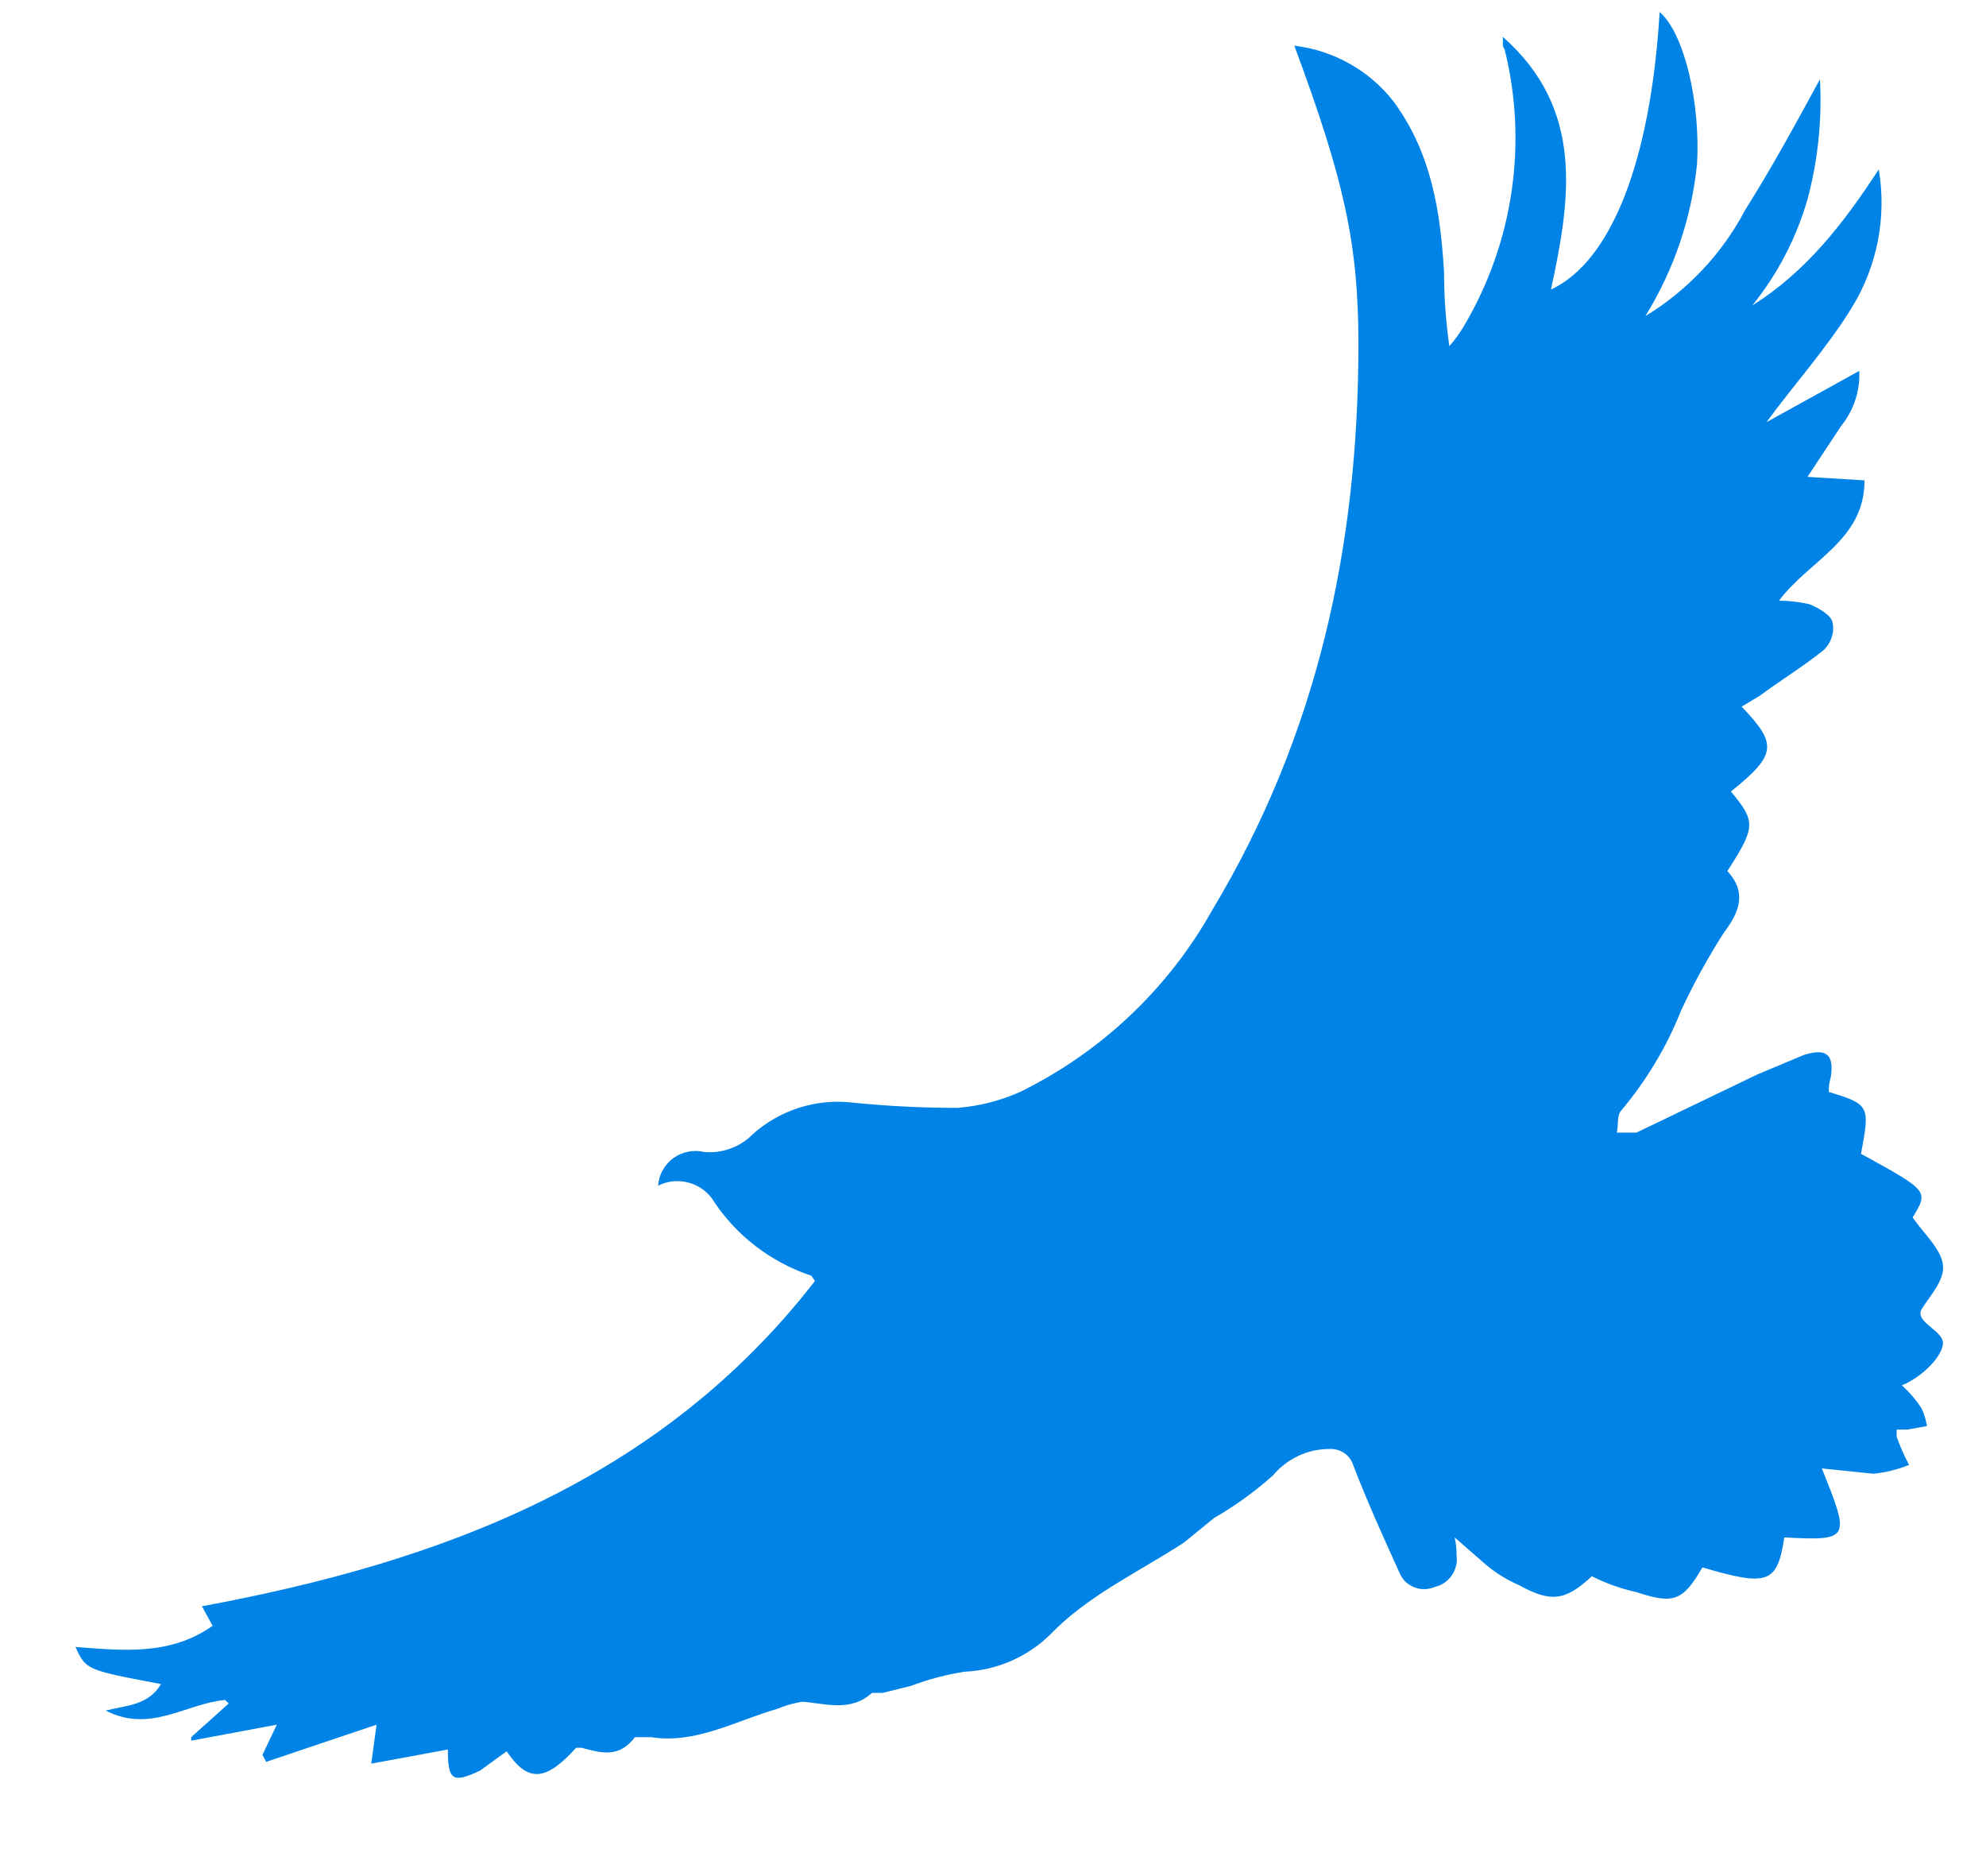 <svg viewBox="0 0 18 17" fill="none" xmlns="http://www.w3.org/2000/svg">
<path d="M5.222 15.837C4.947 16.141 4.786 16.157 4.592 15.869L4.35 16.045C4.108 16.157 4.059 16.141 4.059 15.853L3.365 15.981L3.413 15.628L2.412 15.965L2.379 15.901L2.509 15.628L1.733 15.773V15.741L2.073 15.436L2.04 15.404C1.685 15.436 1.362 15.709 0.958 15.5C1.152 15.452 1.346 15.452 1.459 15.26C0.781 15.132 0.78 15.132 0.684 14.924C1.12 14.956 1.54 15.004 1.927 14.732L1.83 14.555C3.995 14.155 5.981 13.418 7.386 11.608L7.354 11.56C6.98 11.436 6.66 11.187 6.45 10.856C6.395 10.784 6.316 10.733 6.228 10.713C6.139 10.692 6.046 10.703 5.965 10.744C5.968 10.695 5.982 10.647 6.006 10.604C6.03 10.561 6.063 10.523 6.103 10.494C6.143 10.465 6.189 10.445 6.238 10.436C6.287 10.426 6.337 10.428 6.385 10.439C6.465 10.446 6.546 10.435 6.621 10.407C6.696 10.38 6.765 10.336 6.821 10.279C6.942 10.17 7.086 10.088 7.242 10.038C7.398 9.988 7.563 9.972 7.725 9.991C8.042 10.023 8.36 10.039 8.678 10.039C8.874 10.023 9.065 9.975 9.244 9.895C9.981 9.534 10.589 8.958 10.988 8.245C11.941 6.66 12.312 4.946 12.312 3.12C12.312 2.207 12.183 1.631 11.731 0.414C11.909 0.435 12.08 0.491 12.235 0.579C12.391 0.667 12.527 0.785 12.635 0.926C12.975 1.391 13.055 1.919 13.088 2.464C13.088 2.689 13.104 2.913 13.136 3.136C13.184 3.082 13.228 3.023 13.265 2.96C13.716 2.202 13.849 1.3 13.637 0.446C13.631 0.439 13.626 0.432 13.624 0.423C13.621 0.415 13.62 0.406 13.621 0.398V0.334C14.364 0.99 14.234 1.807 14.057 2.624C14.606 2.368 14.961 1.455 15.042 0.109C15.268 0.302 15.413 0.942 15.381 1.487C15.331 1.975 15.171 2.446 14.913 2.864C15.296 2.631 15.609 2.299 15.817 1.903C16.059 1.519 16.269 1.134 16.495 0.718C16.515 1.085 16.477 1.452 16.382 1.807C16.281 2.157 16.111 2.484 15.882 2.768C16.366 2.464 16.705 2.031 17.028 1.535C17.101 1.966 17.015 2.41 16.786 2.784C16.56 3.152 16.269 3.473 16.011 3.825L16.851 3.361C16.86 3.54 16.802 3.717 16.689 3.857L16.382 4.321L16.899 4.353C16.899 4.898 16.399 5.074 16.124 5.443C16.216 5.443 16.308 5.454 16.399 5.475C16.479 5.507 16.592 5.571 16.608 5.635C16.619 5.681 16.616 5.729 16.602 5.773C16.588 5.818 16.562 5.859 16.528 5.891C16.35 6.035 16.14 6.163 15.946 6.307L15.785 6.403C16.108 6.74 16.108 6.836 15.688 7.172C15.914 7.444 15.914 7.493 15.656 7.893C15.833 8.085 15.769 8.261 15.623 8.453C15.478 8.68 15.349 8.915 15.236 9.158C15.104 9.49 14.918 9.798 14.687 10.071C14.654 10.119 14.67 10.199 14.654 10.263H14.832L15.93 9.735L16.35 9.559C16.56 9.494 16.625 9.559 16.592 9.767C16.579 9.808 16.574 9.852 16.576 9.895C16.948 10.007 16.948 10.023 16.867 10.455C17.481 10.792 17.481 10.792 17.335 11.032C17.448 11.192 17.594 11.32 17.61 11.464C17.626 11.608 17.481 11.753 17.416 11.865C17.352 11.977 17.61 12.057 17.61 12.169C17.61 12.281 17.432 12.473 17.238 12.553C17.306 12.615 17.366 12.685 17.416 12.762C17.44 12.813 17.456 12.867 17.465 12.922L17.287 12.954H17.19V13.018C17.221 13.106 17.259 13.192 17.303 13.274C17.2 13.316 17.091 13.343 16.98 13.354L16.512 13.306C16.77 13.947 16.77 13.963 16.172 13.931C16.108 14.347 16.027 14.379 15.43 14.203C15.252 14.507 15.171 14.539 14.832 14.427C14.692 14.396 14.556 14.348 14.428 14.283C14.186 14.507 14.057 14.523 13.766 14.363C13.655 14.315 13.551 14.25 13.459 14.171L13.184 13.931C13.197 13.983 13.202 14.037 13.201 14.091C13.211 14.154 13.196 14.219 13.16 14.273C13.124 14.326 13.07 14.364 13.007 14.379C12.977 14.392 12.945 14.399 12.913 14.4C12.88 14.401 12.848 14.395 12.818 14.383C12.788 14.371 12.76 14.353 12.737 14.331C12.714 14.308 12.696 14.281 12.684 14.251C12.539 13.931 12.393 13.611 12.264 13.274C12.25 13.231 12.222 13.193 12.184 13.167C12.146 13.141 12.1 13.128 12.054 13.13C11.955 13.129 11.857 13.15 11.768 13.192C11.679 13.234 11.6 13.294 11.537 13.37C11.373 13.516 11.195 13.645 11.004 13.755L10.729 13.979C10.31 14.251 9.857 14.459 9.518 14.812C9.311 15.015 9.034 15.135 8.743 15.148C8.577 15.174 8.415 15.216 8.258 15.276L8 15.34H7.903C7.709 15.516 7.483 15.436 7.273 15.42C7.195 15.432 7.119 15.453 7.047 15.484C6.659 15.596 6.304 15.805 5.9 15.741H5.755C5.61 15.933 5.448 15.885 5.27 15.837H5.222Z" fill="#0083E6"/>
</svg>
